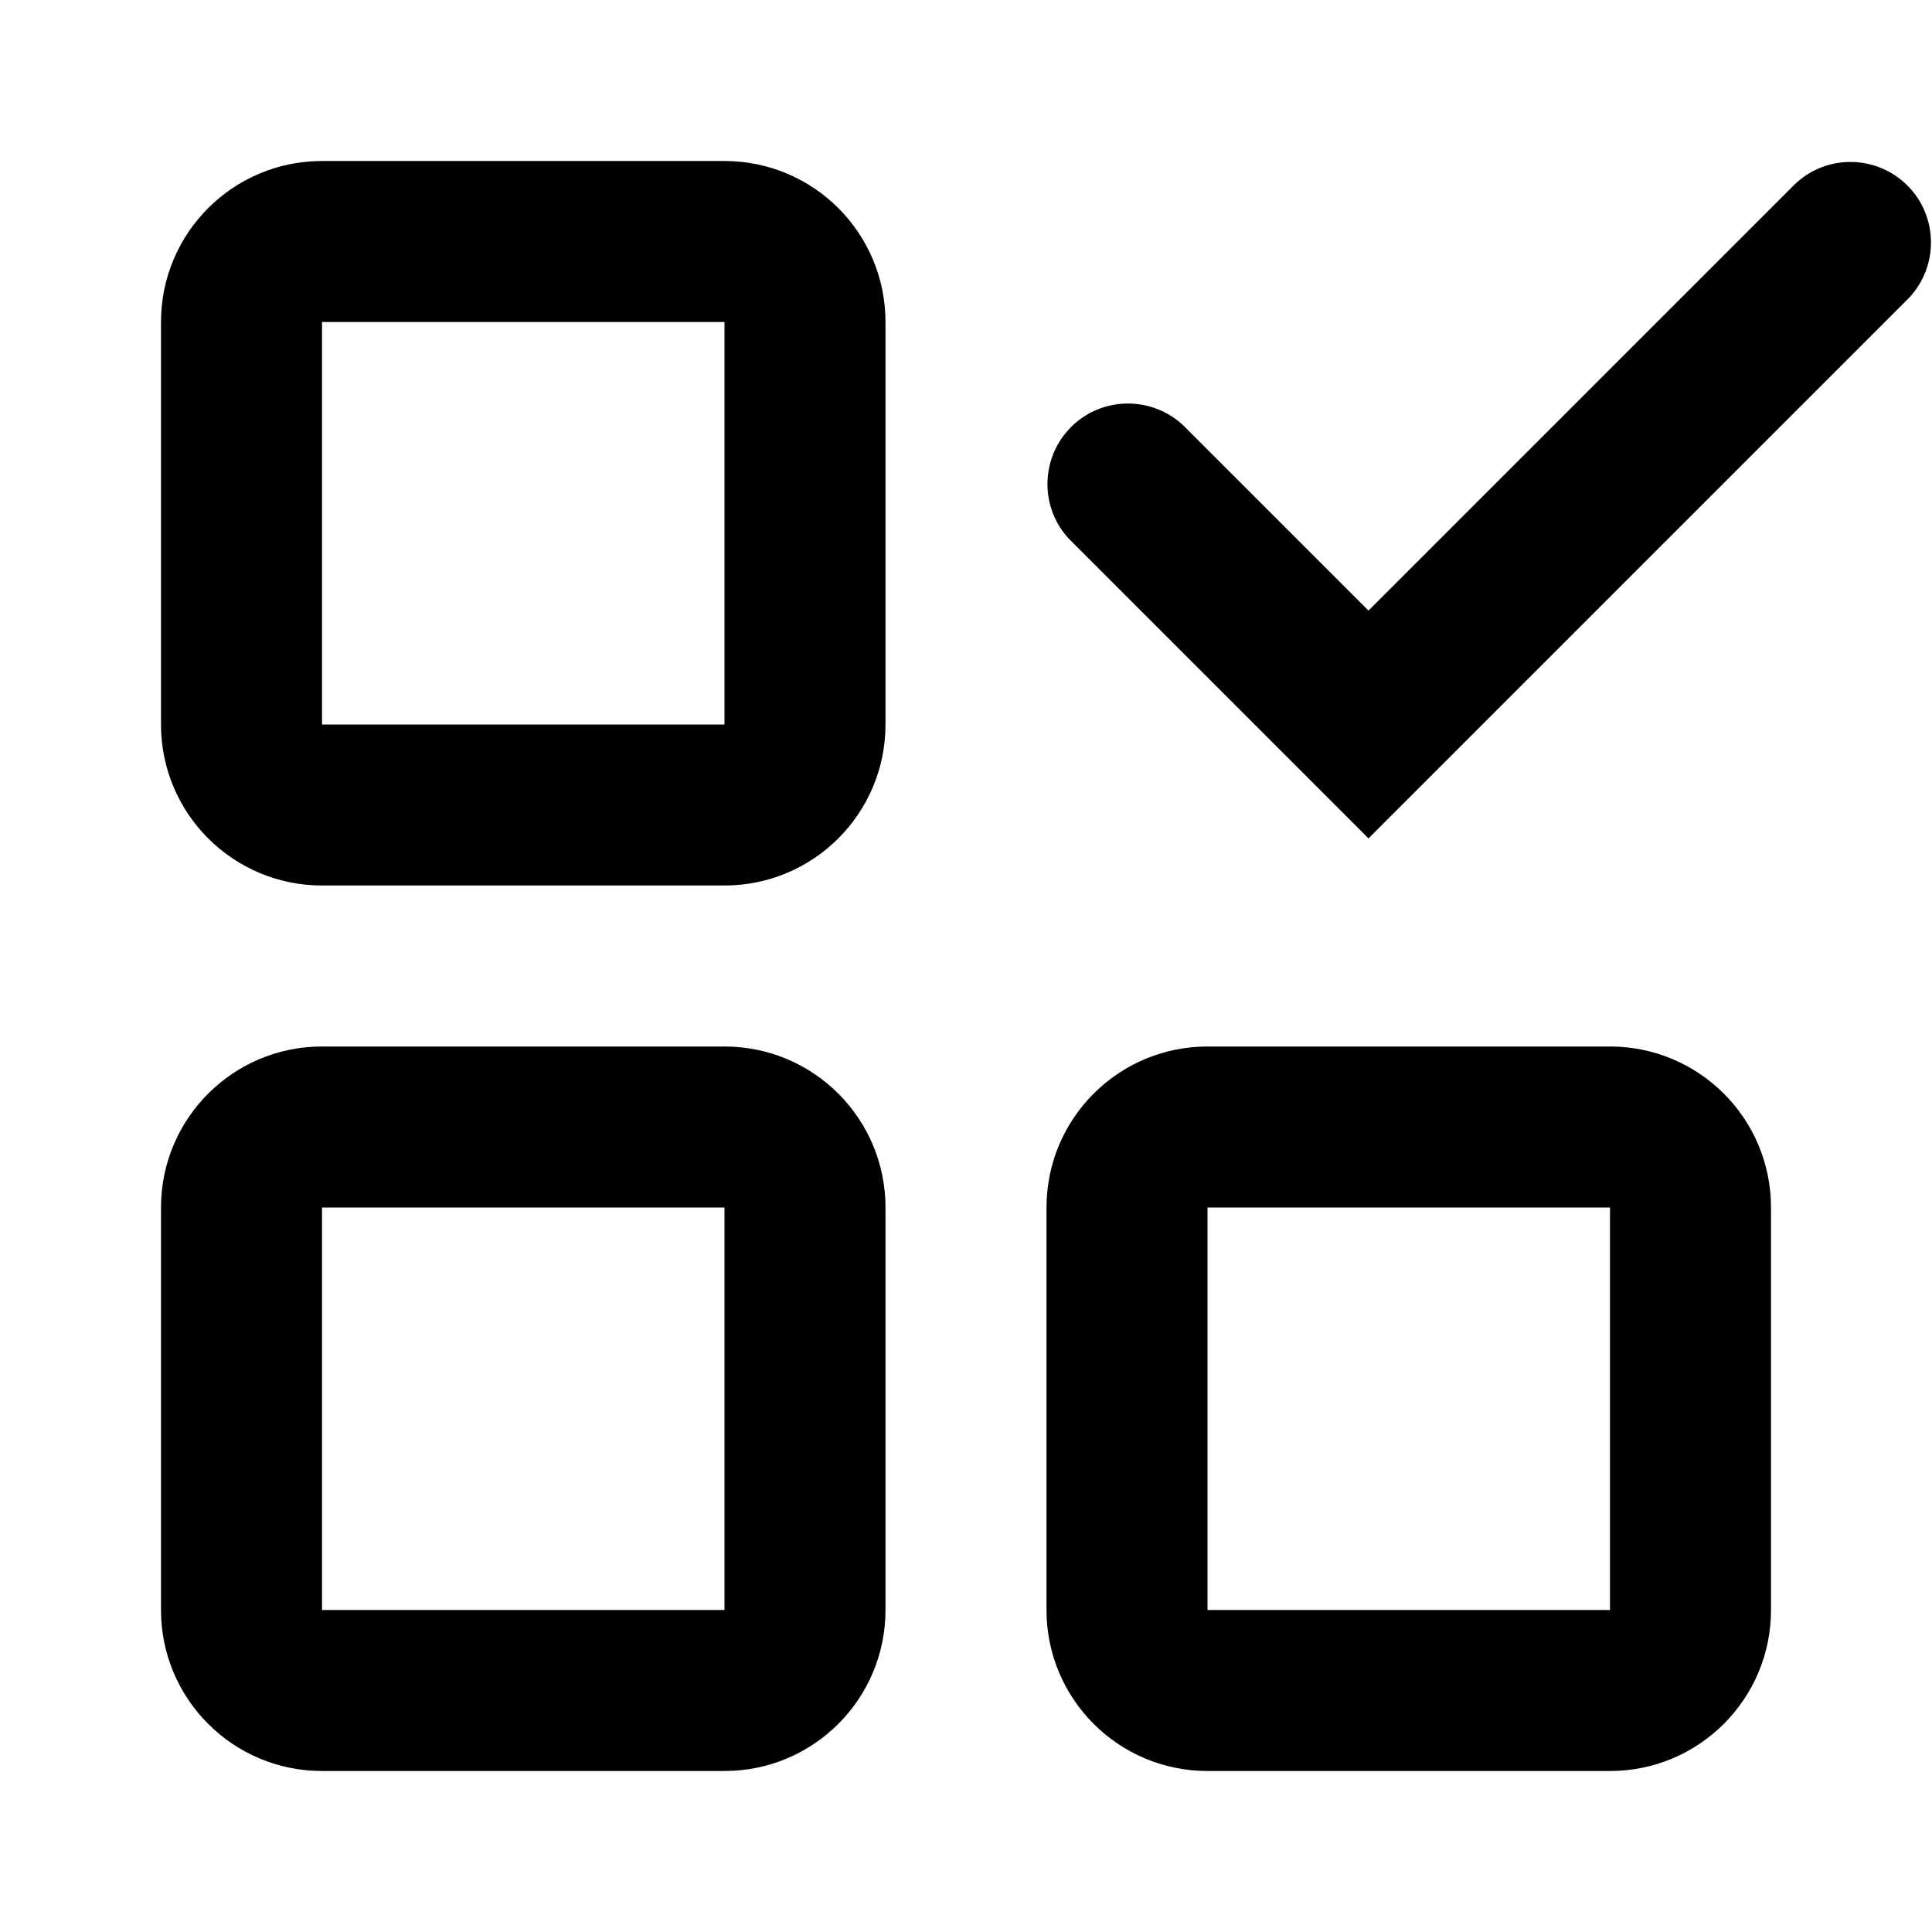 <?xml version="1.0"?><svg xmlns="http://www.w3.org/2000/svg" width="960" height="960" viewBox="0 0 960 960"><path d="m800 520h-200c-44.2 0-80 35.8-80 80v200c0 44.2 35.8 80 80 80h200c44.2 0 80-35.8 80-80v-200c0-44.2-35.8-80-80-80z m-200 280v-200h200v200h-200z m-240-280c44.2 0 80 35.8 80 80v200c0 44.2-35.8 80-80 80h-200c-44.2 0-80-35.8-80-80v-200c0-44.2 35.8-80 80-80h200z m-200 280h200v-200h-200v200z m200-720c44.2 0 80 35.8 80 80v200c0 44.2-35.8 80-80 80h-200c-44.2 0-80-35.8-80-80v-200c0-44.2 35.8-80 80-80h200z m-200 280h200v-200h-200v200z m731.7-268.3c15.7-15.2 40.7-14.9 56.1 0.5 15.4 15.4 15.6 40.4 0.5 56.1l-268.3 268.3-148.3-148.3c-15.2-15.7-14.9-40.7 0.5-56.1 15.4-15.4 40.4-15.6 56.1-0.5l91.7 91.7 211.7-211.7z"></path></svg>